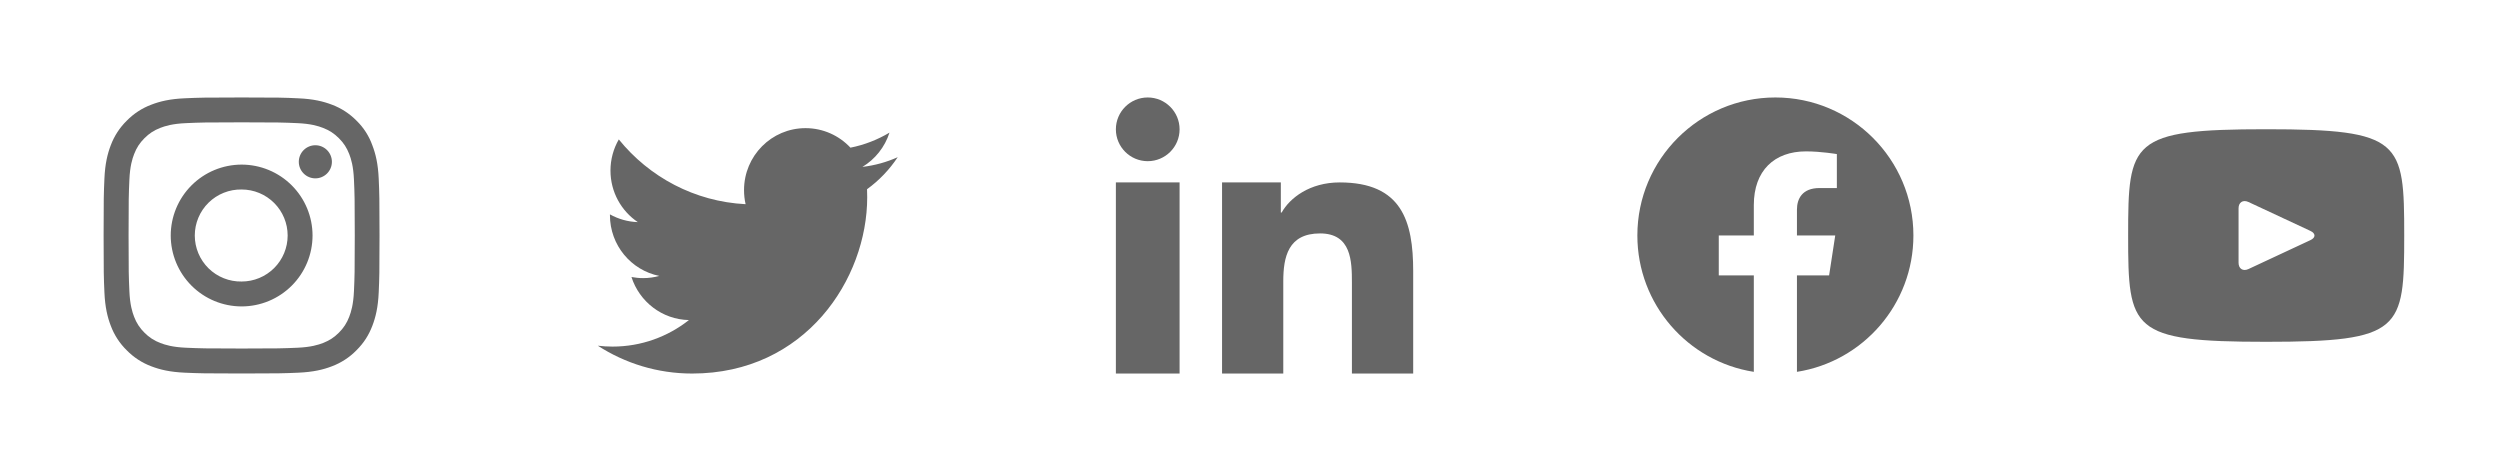 <svg width="163" height="31" viewBox="0 0 163 31" fill="none" xmlns="http://www.w3.org/2000/svg">
<g clip-path="url(#clip0_6_1309)">
<path fill-rule="evenodd" clip-rule="evenodd" d="M15.755 7.976C18.16 7.976 18.444 7.987 19.39 8.029C20.269 8.068 20.744 8.215 21.06 8.338C21.478 8.5 21.781 8.697 22.094 9.009C22.41 9.325 22.604 9.624 22.769 10.043C22.892 10.36 23.04 10.838 23.078 11.713C23.12 12.662 23.131 12.947 23.131 15.348C23.131 17.75 23.12 18.038 23.078 18.983C23.039 19.863 22.892 20.337 22.769 20.654C22.625 21.044 22.395 21.397 22.098 21.688C21.782 22.003 21.483 22.198 21.064 22.363C20.748 22.485 20.269 22.634 19.394 22.672C18.445 22.713 18.16 22.724 15.759 22.724C13.358 22.724 13.07 22.713 12.124 22.672C11.245 22.633 10.77 22.485 10.454 22.363C10.064 22.218 9.71 21.989 9.42 21.692C9.121 21.401 8.891 21.048 8.745 20.657C8.622 20.341 8.474 19.863 8.436 18.988C8.394 18.038 8.383 17.753 8.383 15.352C8.383 12.951 8.394 12.664 8.436 11.717C8.475 10.838 8.622 10.364 8.745 10.047C8.907 9.629 9.104 9.326 9.416 9.013C9.732 8.697 10.031 8.503 10.45 8.338C10.766 8.215 11.245 8.067 12.12 8.029C13.066 7.987 13.35 7.976 15.755 7.976ZM15.755 6.355C13.312 6.355 13.006 6.366 12.046 6.408C11.09 6.45 10.432 6.605 9.863 6.826C9.261 7.052 8.716 7.408 8.267 7.867C7.808 8.316 7.453 8.86 7.226 9.46C7.005 10.034 6.85 10.688 6.808 11.643C6.766 12.607 6.755 12.912 6.755 15.355C6.755 17.799 6.766 18.105 6.808 19.064C6.85 20.02 7.005 20.678 7.226 21.247C7.452 21.849 7.807 22.394 8.267 22.843C8.716 23.301 9.259 23.655 9.86 23.881C10.433 24.102 11.087 24.256 12.043 24.299C13.003 24.34 13.309 24.352 15.752 24.352C18.195 24.352 18.501 24.34 19.461 24.299C20.417 24.256 21.075 24.102 21.644 23.881C22.244 23.655 22.788 23.301 23.237 22.843C23.737 22.345 24.046 21.841 24.274 21.25C24.495 20.677 24.65 20.023 24.692 19.067C24.734 18.108 24.745 17.802 24.745 15.358C24.745 12.915 24.734 12.61 24.692 11.649C24.65 10.694 24.495 10.036 24.274 9.466C24.057 8.862 23.705 8.314 23.244 7.866C22.795 7.409 22.251 7.055 21.651 6.829C21.078 6.608 20.424 6.453 19.468 6.411C18.505 6.365 18.199 6.355 15.755 6.355ZM15.755 10.732C14.529 10.733 13.353 11.22 12.486 12.087C11.62 12.954 11.132 14.13 11.132 15.355C11.132 16.581 11.62 17.757 12.486 18.624C13.353 19.491 14.529 19.978 15.755 19.979C16.981 19.978 18.156 19.491 19.023 18.624C19.89 17.757 20.377 16.581 20.378 15.355C20.377 14.13 19.89 12.954 19.023 12.087C18.156 11.22 16.981 10.733 15.755 10.732ZM15.755 18.355C15.356 18.362 14.96 18.29 14.59 18.142C14.22 17.995 13.883 17.775 13.598 17.496C13.314 17.216 13.088 16.883 12.934 16.516C12.78 16.148 12.7 15.754 12.7 15.355C12.7 14.956 12.78 14.562 12.934 14.194C13.088 13.827 13.314 13.494 13.598 13.214C13.883 12.935 14.22 12.715 14.59 12.568C14.96 12.42 15.356 12.348 15.755 12.355C16.55 12.355 17.314 12.671 17.876 13.234C18.439 13.797 18.755 14.56 18.755 15.355C18.755 16.151 18.439 16.914 17.876 17.477C17.314 18.039 16.55 18.355 15.755 18.355V18.355ZM20.561 11.629C20.847 11.629 21.121 11.515 21.324 11.312C21.526 11.11 21.64 10.836 21.64 10.55C21.64 10.263 21.526 9.989 21.324 9.787C21.121 9.584 20.847 9.47 20.561 9.47C20.275 9.47 20 9.584 19.798 9.787C19.596 9.989 19.482 10.263 19.482 10.55C19.482 10.836 19.596 11.11 19.798 11.312C20 11.515 20.275 11.629 20.561 11.629Z" fill="black" fill-opacity="0.6"/>
</g>
<g clip-path="url(#clip1_6_1309)">
<path d="M58.533 10.247C57.814 10.571 57.039 10.786 56.23 10.882C57.059 10.382 57.693 9.59 57.995 8.647C57.22 9.109 56.36 9.447 55.449 9.628C54.715 8.843 53.673 8.355 52.52 8.355C50.304 8.355 48.511 10.163 48.511 12.393C48.511 12.708 48.545 13.016 48.613 13.313C45.28 13.143 42.324 11.536 40.346 9.09C40.002 9.686 39.803 10.382 39.803 11.121C39.803 12.521 40.509 13.759 41.586 14.482C40.928 14.462 40.31 14.277 39.768 13.978V14.029C39.768 15.987 41.15 17.621 42.986 17.99C42.65 18.083 42.295 18.133 41.928 18.133C41.669 18.133 41.42 18.106 41.172 18.061C41.684 19.664 43.165 20.833 44.918 20.868C43.543 21.952 41.817 22.598 39.935 22.598C39.61 22.598 39.294 22.578 38.977 22.54C40.756 23.69 42.864 24.355 45.128 24.355C52.505 24.355 56.542 18.198 56.542 12.86C56.542 12.682 56.538 12.51 56.531 12.337C57.314 11.772 57.994 11.059 58.531 10.248L58.533 10.247Z" fill="black" fill-opacity="0.6"/>
</g>
<g clip-path="url(#clip2_6_1309)">
<path fill-rule="evenodd" clip-rule="evenodd" d="M74.832 10.509C75.978 10.509 76.909 9.579 76.909 8.432C76.909 7.286 75.978 6.355 74.832 6.355C73.685 6.355 72.755 7.286 72.755 8.432C72.755 9.579 73.685 10.509 74.832 10.509ZM72.755 24.355V11.894H76.909V24.355H72.755ZM79.678 11.894H83.51V13.857H83.565C84.098 12.901 85.402 11.894 87.348 11.894C91.392 11.894 92.14 14.411 92.14 17.686V24.355H88.145V18.443C88.145 17.034 88.116 15.219 86.068 15.219C83.989 15.219 83.67 16.754 83.67 18.341V24.355H79.678V11.894Z" fill="black" fill-opacity="0.6"/>
</g>
<g clip-path="url(#clip3_6_1309)">
<path d="M124.754 15.354C124.754 10.384 120.725 6.355 115.755 6.355C110.785 6.355 106.756 10.384 106.756 15.354C106.756 19.846 110.047 23.57 114.349 24.244V17.956H112.064V15.354H114.349V13.371C114.349 11.117 115.693 9.87 117.748 9.87C118.733 9.87 119.763 10.046 119.763 10.046V12.261H118.628C117.51 12.261 117.161 12.956 117.161 13.666V15.354H119.657L119.258 17.956H117.161V24.244C121.463 23.57 124.754 19.846 124.754 15.354Z" fill="black" fill-opacity="0.6"/>
</g>
<g clip-path="url(#clip4_6_1309)">
<path d="M147.755 8.426C138.91 8.426 138.755 9.213 138.755 15.356C138.755 21.499 138.91 22.286 147.755 22.286C156.6 22.286 156.755 21.499 156.755 15.356C156.755 9.213 156.6 8.426 147.755 8.426ZM150.639 15.657L146.598 17.543C146.244 17.707 145.954 17.523 145.954 17.133V13.58C145.954 13.19 146.244 13.006 146.598 13.17L150.639 15.056C150.993 15.222 150.993 15.492 150.639 15.657Z" fill="black" fill-opacity="0.6"/>
</g>
<defs>
<clipPath id="clip0_6_1309">
<rect width="18" height="18" fill="white" transform="translate(6.755 6.355)"/>
</clipPath>
<clipPath id="clip1_6_1309">
<rect width="20" height="16" fill="white" transform="translate(38.755 8.355)"/>
</clipPath>
<clipPath id="clip2_6_1309">
<rect width="20" height="18" fill="white" transform="translate(72.755 6.355)"/>
</clipPath>
<clipPath id="clip3_6_1309">
<rect width="18" height="18" fill="white" transform="translate(106.755 6.355)"/>
</clipPath>
<clipPath id="clip4_6_1309">
<rect width="18" height="18" fill="white" transform="translate(138.755 6.355)"/>
</clipPath>
</defs>
</svg>
